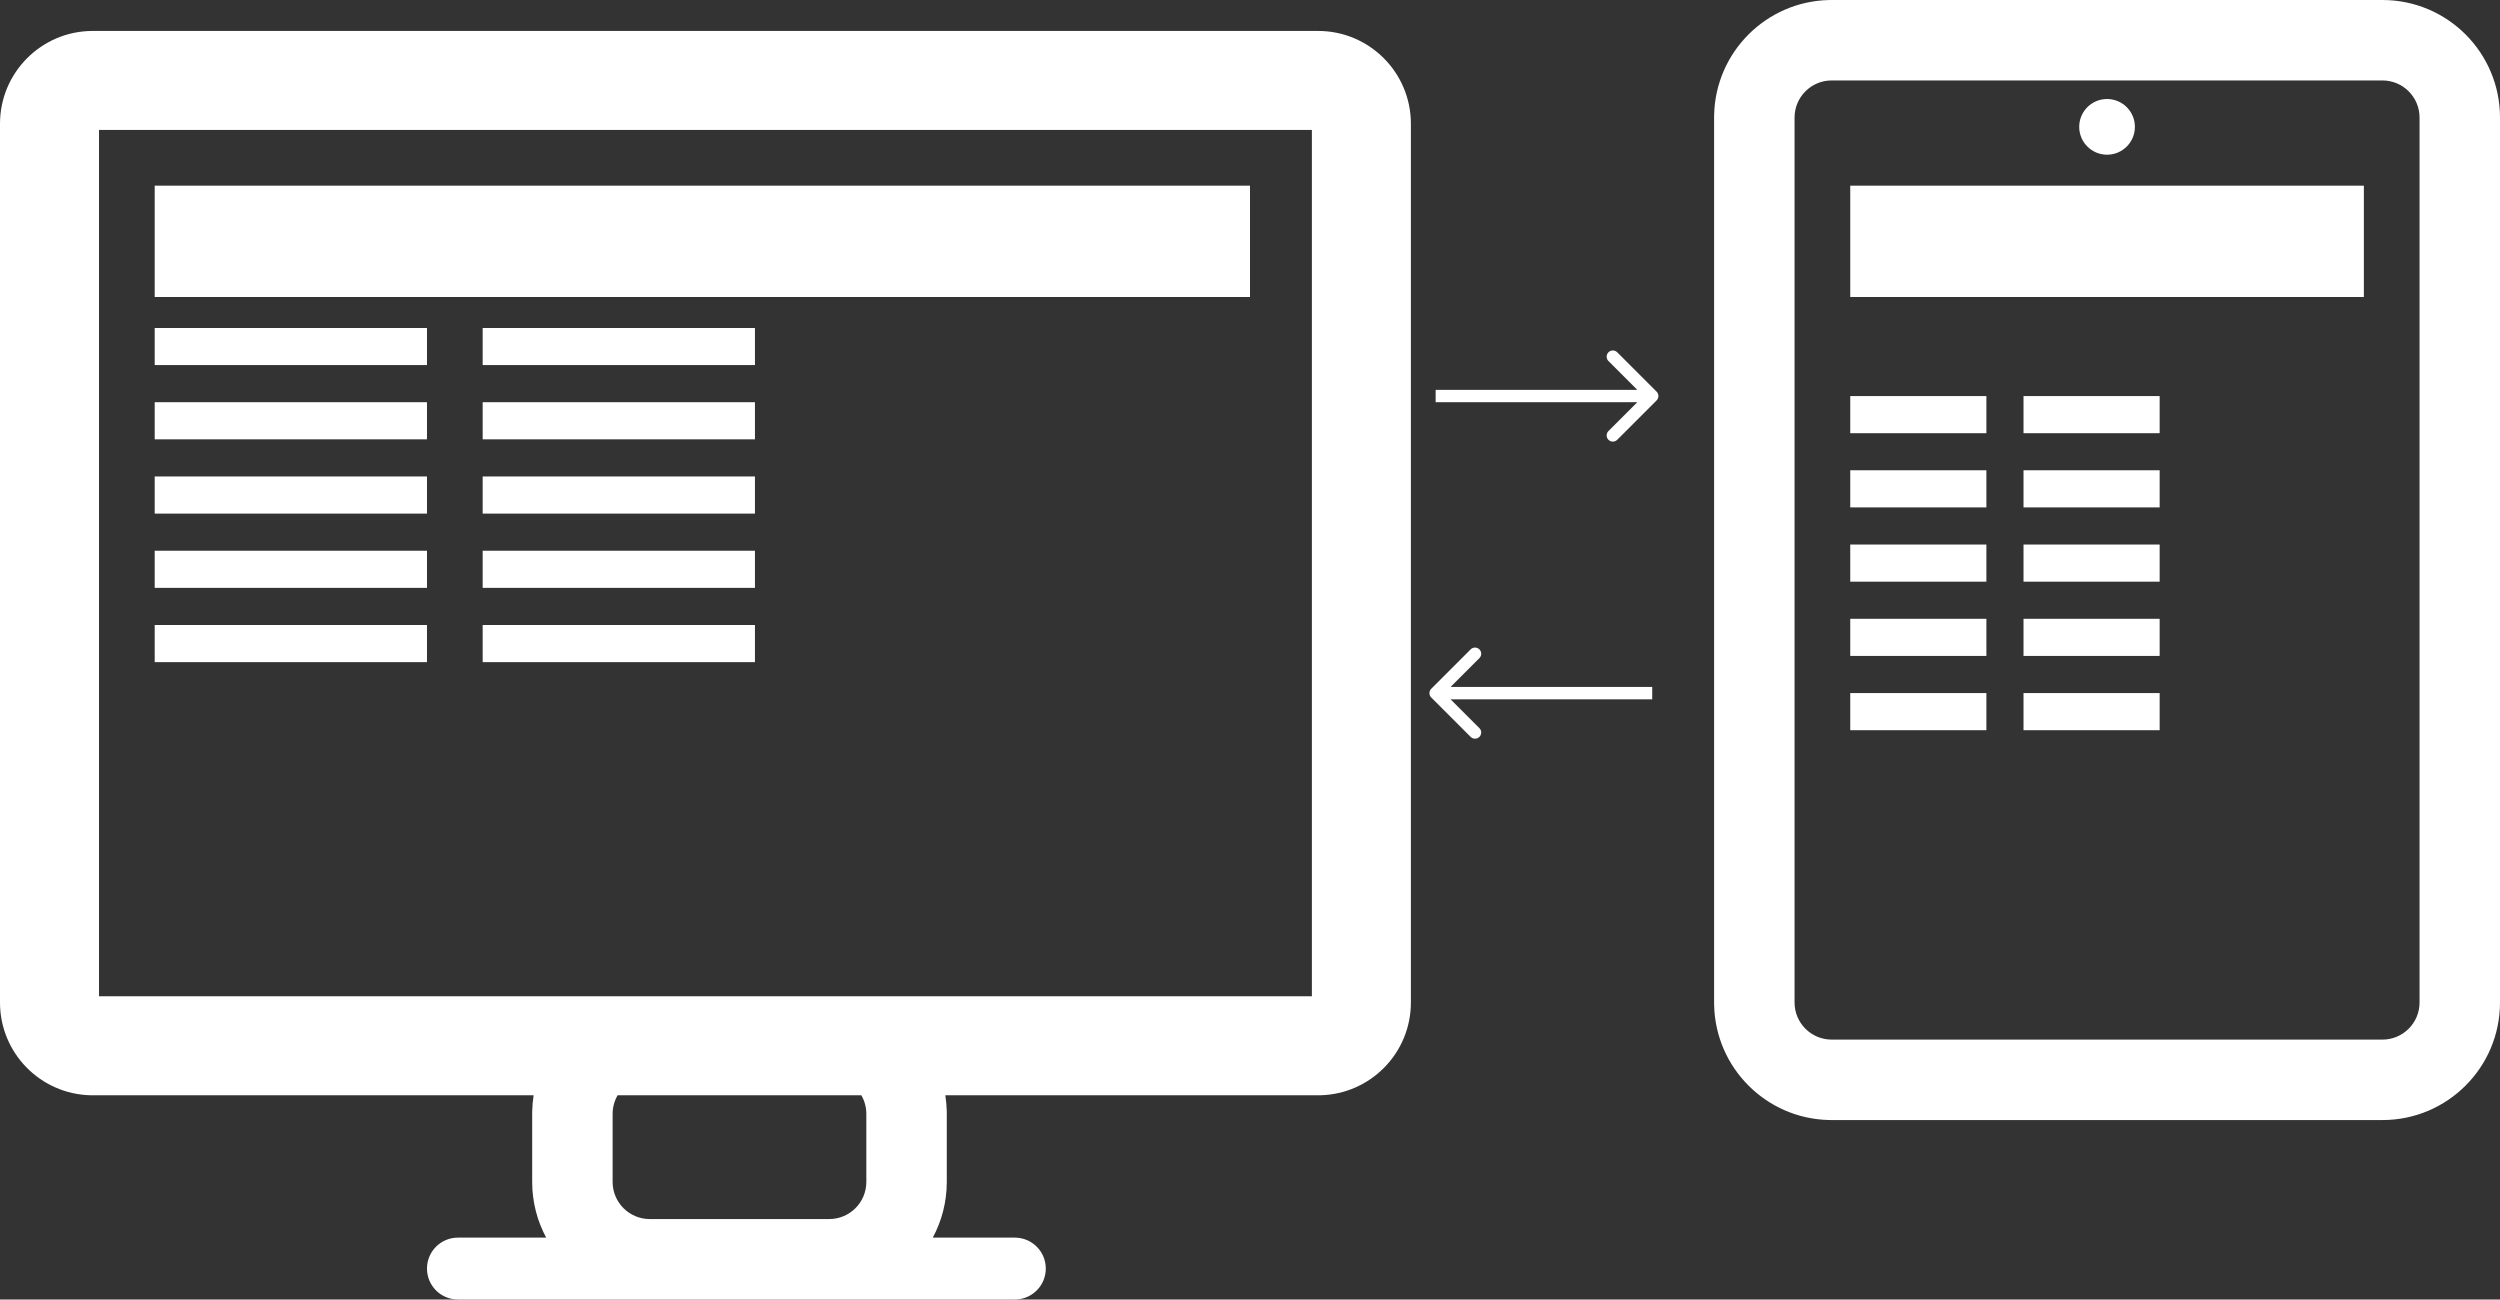 <svg width="404" height="210" viewBox="0 0 404 210" fill="none" xmlns="http://www.w3.org/2000/svg">
<rect x="0" y="0" width="404" height="210" fill="#333333" stroke="none"/>
<path d="M213 5C221.284 5 228 11.716 228 20V162C228 170.155 221.492 176.79 213.387 176.995L213 177H152.764C152.894 177.82 152.973 178.658 152.994 179.51L153 180V191C153 194.256 152.181 197.321 150.737 200H164L164.257 200.007C166.899 200.141 169 202.325 169 205C169 207.675 166.899 209.859 164.257 209.993L164 210H74C71.239 210 69 207.761 69 205C69 202.239 71.239 200 74 200H88.264C86.82 197.321 86 194.256 86 191V180L86.006 179.51C86.027 178.658 86.106 177.82 86.236 177H15L14.613 176.995C6.508 176.79 0 170.155 0 162V20C0 11.716 6.716 5 15 5H213ZM99.805 177C99.294 177.883 99 178.907 99 180V191C99 194.314 101.686 197 105 197H134C137.314 197 140 194.314 140 191V180C140 178.907 139.706 177.883 139.195 177H99.805ZM385 0C395.493 4.58682e-07 404 8.507 404 19V162C404 172.493 395.493 181 385 181H296L295.51 180.994C285.406 180.738 277.262 172.594 277.006 162.49L277 162V19L277.006 18.51C277.262 8.406 285.406 0.262 295.51 0.006L296 0H385ZM296 13C292.686 13 290 15.686 290 19V162C290 165.314 292.686 168 296 168H385C388.314 168 391 165.314 391 162V19C391 15.686 388.314 13 385 13H296ZM16 161H212V21H16V161ZM237.657 104.938C238.048 104.548 238.681 104.548 239.071 104.938C239.462 105.329 239.462 105.962 239.071 106.353L234.414 111.01H267V113.01H234.414L239.071 117.667C239.462 118.058 239.462 118.691 239.071 119.081C238.681 119.471 238.048 119.471 237.657 119.081L231.293 112.717C230.902 112.326 230.902 111.693 231.293 111.303L237.657 104.938ZM321 118H299V112H321V118ZM349 118H327V112H349V118ZM69 107H25V101H69V107ZM122 107H78V101H122V107ZM321 106H299V100H321V106ZM349 106H327V100H349V106ZM69 95H25V89H69V95ZM122 95H78V89H122V95ZM321 94H299V88H321V94ZM349 94H327V88H349V94ZM69 83H25V77H69V83ZM122 83H78V77H122V83ZM321 82H299V76H321V82ZM349 82H327V76H349V82ZM259.929 56.929C260.319 56.538 260.952 56.538 261.343 56.929L267.707 63.293C268.098 63.684 268.098 64.317 267.707 64.707L261.343 71.071C260.952 71.462 260.319 71.462 259.929 71.071C259.538 70.681 259.538 70.048 259.929 69.657L264.586 65H232V63H264.586L259.929 58.343C259.538 57.952 259.538 57.319 259.929 56.929ZM69 71H25V65H69V71ZM122 71H78V65H122V71ZM321 70H299V64H321V70ZM349 70H327V64H349V70ZM69 59H25V53H69V59ZM122 59H78V53H122V59ZM202 48H25V30H202V48ZM382 48H299V30H382V48ZM340.5 16C342.985 16 345 18.015 345 20.5C345 22.985 342.985 25 340.5 25C338.015 25 336 22.985 336 20.5C336 18.015 338.015 16 340.5 16Z" fill="white"/>
</svg>
